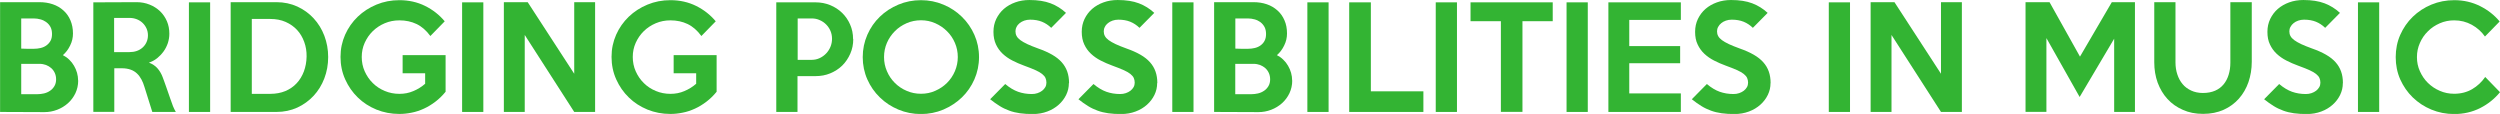 <?xml version="1.0" encoding="UTF-8"?>
<svg id="Layer_1" data-name="Layer 1" xmlns="http://www.w3.org/2000/svg" viewBox="0 0 287.43 13.1">
  <defs>
    <style>
      .cls-1 {
        fill: #33b433;
        stroke-width: 0px;
      }
    </style>
  </defs>
  <path class="cls-1" d="m8.99,9.26c0,.53-.11,1.01-.32,1.46-.22.45-.5.83-.86,1.15-.36.32-.77.57-1.24.75s-.96.27-1.47.27l-5.09-.02V.25h4.54c.55,0,1.05.08,1.52.24.47.16.88.4,1.22.71.35.31.62.69.81,1.14.19.45.29.95.29,1.51,0,.47-.1.93-.32,1.37-.21.44-.49.82-.84,1.12.27.14.52.31.73.52.22.21.4.44.55.7.15.26.27.53.35.82.08.29.12.58.12.87Zm-3.01-5.36c0-.31-.06-.57-.17-.79-.12-.22-.27-.4-.47-.55-.2-.15-.42-.26-.67-.33-.25-.07-.52-.11-.79-.11h-1.44v3.47c.26.01.5.02.71.02h.73c.27,0,.54-.03.79-.09.25-.06.48-.16.67-.3.19-.14.35-.31.47-.53.12-.22.17-.48.17-.78Zm.47,5.22c0-.26-.05-.51-.15-.73-.1-.22-.24-.41-.41-.56-.17-.15-.37-.27-.6-.36-.23-.08-.47-.13-.73-.13-.36-.01-.71-.01-1.06,0-.35,0-.7,0-1.06,0v3.49h1.83c.26,0,.53-.03.79-.09.26-.06.5-.17.7-.31.21-.14.37-.32.5-.54.13-.22.19-.48.19-.78Z"/>
  <path class="cls-1" d="m20.2,12.87h-2.69l-.9-2.87c-.09-.32-.21-.6-.35-.87-.14-.26-.31-.49-.51-.68-.2-.19-.44-.34-.72-.44-.28-.1-.61-.16-.98-.16h-.91v5.01h-2.41V.27l4.97-.02c.53,0,1.03.09,1.5.28.46.18.86.44,1.2.76.34.33.6.71.79,1.15.19.44.28.92.28,1.44,0,.37-.06.72-.17,1.07-.12.35-.28.67-.49.96-.21.29-.46.55-.74.78-.29.23-.6.4-.95.51.4.15.72.36.97.64.25.28.45.61.6,1,.07.18.14.36.2.54.06.18.13.37.2.56.07.19.14.4.22.63.08.23.16.48.26.75.12.35.22.64.32.89.1.25.21.46.32.65Zm-3.19-8.81c0-.29-.06-.56-.17-.8-.11-.24-.26-.45-.45-.63-.19-.18-.41-.32-.67-.42-.26-.1-.53-.15-.83-.15h-1.77v3.93h1.77c.29,0,.57-.04.83-.13.26-.09.48-.22.67-.39.19-.17.34-.37.45-.61.11-.24.17-.5.17-.8Z"/>
  <path class="cls-1" d="m24.16,12.87h-2.44V.27h2.44v12.6Z"/>
  <path class="cls-1" d="m37.73,6.56c0,.87-.15,1.69-.44,2.45-.29.76-.7,1.43-1.23,2-.53.57-1.15,1.02-1.88,1.36-.73.33-1.53.5-2.39.5h-5.27V.25h5.27c.86,0,1.66.17,2.39.5.73.34,1.36.79,1.88,1.36.53.57.94,1.24,1.23,2,.29.77.44,1.58.44,2.44Zm-2.48-.06c.01-.59-.08-1.15-.27-1.67-.19-.53-.46-.99-.82-1.38-.36-.39-.8-.7-1.32-.93-.52-.23-1.11-.34-1.76-.34h-2.13v8.61h2.13c.64,0,1.22-.11,1.73-.32.51-.22.94-.51,1.3-.9.36-.38.63-.84.83-1.36.19-.52.3-1.09.31-1.71Z"/>
  <path class="cls-1" d="m51.23,10.55c-.36.44-.75.82-1.17,1.14-.42.32-.86.59-1.32.8-.46.21-.93.37-1.4.46-.48.1-.95.15-1.43.15-.94,0-1.81-.17-2.63-.5-.82-.34-1.54-.8-2.14-1.39-.61-.59-1.09-1.28-1.45-2.08-.36-.8-.54-1.66-.54-2.59s.18-1.75.53-2.55c.35-.79.84-1.48,1.45-2.07.62-.59,1.33-1.05,2.15-1.39.82-.34,1.7-.51,2.63-.51,1.08,0,2.07.22,2.96.66.89.44,1.64,1.03,2.26,1.77l-1.65,1.69c-.47-.64-1-1.1-1.59-1.38-.59-.28-1.24-.42-1.97-.42-.6,0-1.16.11-1.68.33-.52.22-.98.52-1.38.91-.39.38-.7.83-.93,1.34-.23.51-.34,1.05-.34,1.63s.11,1.14.34,1.65c.23.51.53.96.93,1.35.39.39.85.69,1.38.91.52.22,1.09.33,1.68.33.57,0,1.1-.1,1.61-.32.5-.21.95-.49,1.35-.84v-1.21h-2.59v-2.08h4.94v4.21Z"/>
  <path class="cls-1" d="m55.57,12.87h-2.44V.27h2.44v12.6Z"/>
  <path class="cls-1" d="m68.42,12.87h-2.4l-5.69-8.85v8.85h-2.4V.25h2.74l5.35,8.23V.25h2.4v12.61Z"/>
  <path class="cls-1" d="m82.39,10.55c-.36.44-.75.82-1.17,1.14-.42.32-.86.59-1.32.8-.46.21-.93.37-1.4.46-.48.1-.95.15-1.43.15-.94,0-1.81-.17-2.63-.5-.82-.34-1.54-.8-2.14-1.39-.61-.59-1.09-1.28-1.45-2.08-.36-.8-.54-1.66-.54-2.59s.18-1.75.53-2.55c.35-.79.84-1.48,1.45-2.07.62-.59,1.33-1.05,2.15-1.39.82-.34,1.7-.51,2.63-.51,1.08,0,2.07.22,2.96.66.89.44,1.64,1.03,2.26,1.77l-1.65,1.69c-.47-.64-1-1.1-1.59-1.38-.59-.28-1.24-.42-1.97-.42-.6,0-1.16.11-1.68.33-.52.22-.98.52-1.38.91-.39.38-.7.83-.93,1.34-.23.51-.34,1.05-.34,1.63s.11,1.14.34,1.65c.23.51.53.96.93,1.35.39.39.85.69,1.38.91.52.22,1.09.33,1.68.33.57,0,1.1-.1,1.61-.32.5-.21.95-.49,1.35-.84v-1.21h-2.59v-2.08h4.94v4.21Z"/>
  <path class="cls-1" d="m98.1,4.49c0,.6-.11,1.16-.34,1.68-.23.52-.53.97-.92,1.36-.39.38-.85.68-1.38.9-.53.22-1.09.32-1.68.32h-2.09v4.12h-2.44V.27h4.53c.59,0,1.15.11,1.67.32.53.22.98.51,1.37.89.39.38.7.83.92,1.34.23.52.34,1.07.34,1.67Zm-2.44-.03c0-.33-.06-.63-.18-.91-.12-.28-.29-.53-.5-.74-.21-.21-.46-.38-.74-.5-.28-.13-.59-.19-.91-.19h-1.62v4.76h1.62c.33,0,.63-.07.91-.2.28-.13.53-.31.74-.53.21-.22.38-.48.5-.77.12-.29.18-.6.18-.92Z"/>
  <path class="cls-1" d="m112.56,6.56c0,.9-.18,1.76-.53,2.56-.35.8-.83,1.49-1.44,2.08-.61.59-1.32,1.05-2.13,1.4-.81.34-1.67.51-2.58.51s-1.78-.17-2.59-.51c-.81-.34-1.53-.81-2.13-1.4-.61-.59-1.09-1.28-1.44-2.07-.35-.79-.53-1.65-.53-2.56s.18-1.77.53-2.57c.35-.8.83-1.49,1.44-2.08.61-.59,1.32-1.05,2.13-1.39.81-.34,1.68-.51,2.59-.51s1.77.17,2.58.51c.81.34,1.52.8,2.13,1.4.61.59,1.09,1.29,1.44,2.08.35.79.53,1.65.53,2.56Zm-2.44,0c0-.58-.11-1.12-.33-1.63-.22-.51-.52-.96-.91-1.34-.38-.38-.83-.69-1.35-.92-.52-.23-1.06-.34-1.64-.34s-1.14.11-1.66.34c-.52.23-.97.53-1.35.92-.38.38-.69.83-.91,1.34-.22.51-.33,1.05-.33,1.63s.11,1.11.33,1.62c.22.52.52.96.91,1.35.38.38.83.69,1.35.91.52.23,1.07.34,1.66.34s1.13-.11,1.64-.34c.52-.23.97-.53,1.35-.91.38-.38.69-.83.91-1.35.22-.52.33-1.06.33-1.62Z"/>
  <path class="cls-1" d="m122.89,9.56c0,.47-.1.92-.31,1.35-.21.43-.49.8-.86,1.13-.37.33-.8.59-1.31.78-.5.19-1.06.29-1.67.29-.55,0-1.04-.03-1.47-.09-.44-.06-.85-.16-1.23-.3-.38-.14-.75-.31-1.1-.53-.35-.22-.72-.47-1.1-.78l1.73-1.75c.5.42,1,.72,1.48.89.48.17,1.01.26,1.58.26.23,0,.45-.03.65-.1.21-.07.38-.16.54-.28.15-.12.27-.25.36-.41.09-.16.13-.33.13-.52,0-.2-.04-.38-.11-.54-.07-.16-.21-.31-.39-.46-.19-.15-.45-.3-.79-.45-.34-.15-.77-.32-1.29-.51-.46-.17-.91-.36-1.33-.58-.43-.22-.8-.48-1.12-.78-.32-.3-.58-.66-.77-1.07-.19-.41-.29-.89-.29-1.45s.11-1.03.32-1.48c.22-.45.51-.84.88-1.16.37-.32.81-.57,1.31-.75.5-.18,1.04-.27,1.62-.27.97,0,1.78.13,2.44.38.66.25,1.25.62,1.77,1.1l-1.7,1.72c-.32-.31-.67-.54-1.06-.7-.39-.16-.85-.24-1.37-.24-.24,0-.47.04-.67.11-.2.07-.38.17-.53.29-.15.12-.27.26-.35.43-.09.16-.13.33-.13.51,0,.2.04.38.13.54.08.16.23.32.43.47.2.15.47.3.8.46.33.15.74.32,1.24.5.63.22,1.17.46,1.62.72.45.26.82.55,1.1.87.28.31.49.67.63,1.06.14.39.21.84.21,1.33Z"/>
  <path class="cls-1" d="m133.04,9.56c0,.47-.1.92-.31,1.35-.21.43-.49.8-.86,1.13-.37.33-.8.59-1.31.78-.5.19-1.06.29-1.67.29-.55,0-1.04-.03-1.47-.09-.44-.06-.85-.16-1.23-.3-.38-.14-.75-.31-1.1-.53-.35-.22-.72-.47-1.1-.78l1.73-1.75c.5.42,1,.72,1.48.89.48.17,1.01.26,1.58.26.23,0,.45-.03.65-.1.21-.07.38-.16.54-.28.15-.12.27-.25.36-.41.09-.16.13-.33.13-.52,0-.2-.04-.38-.11-.54-.07-.16-.21-.31-.39-.46-.19-.15-.45-.3-.79-.45-.34-.15-.77-.32-1.29-.51-.46-.17-.91-.36-1.33-.58-.43-.22-.8-.48-1.12-.78-.32-.3-.58-.66-.77-1.07-.19-.41-.29-.89-.29-1.45s.11-1.03.32-1.48c.22-.45.51-.84.88-1.16.37-.32.81-.57,1.31-.75.5-.18,1.04-.27,1.62-.27.97,0,1.78.13,2.44.38.66.25,1.25.62,1.77,1.1l-1.7,1.72c-.32-.31-.67-.54-1.06-.7-.39-.16-.85-.24-1.37-.24-.24,0-.47.04-.67.11-.2.07-.38.17-.53.29-.15.12-.27.26-.35.43-.09.16-.13.33-.13.51,0,.2.04.38.13.54.08.16.23.32.43.47.2.15.47.3.8.46.33.15.74.32,1.24.5.63.22,1.17.46,1.62.72.45.26.82.55,1.1.87.28.31.49.67.63,1.06.14.39.21.84.21,1.33Z"/>
  <path class="cls-1" d="m137.22,12.87h-2.44V.27h2.44v12.6Z"/>
  <path class="cls-1" d="m148.57,9.26c0,.53-.11,1.01-.32,1.46-.22.45-.5.83-.86,1.15-.36.32-.77.57-1.24.75-.47.18-.96.27-1.47.27l-5.09-.02V.25h4.54c.55,0,1.05.08,1.52.24.47.16.87.4,1.22.71s.62.69.81,1.14c.2.45.29.95.29,1.51,0,.47-.1.93-.32,1.37-.21.44-.49.82-.84,1.12.27.14.52.31.73.52.22.21.4.44.55.7.15.26.27.53.35.82.08.29.12.58.12.87Zm-3.01-5.36c0-.31-.06-.57-.17-.79-.12-.22-.27-.4-.46-.55-.2-.15-.42-.26-.67-.33-.25-.07-.52-.11-.79-.11h-1.44v3.47c.26.01.5.02.71.02h.73c.27,0,.54-.03.79-.09.25-.06.48-.16.67-.3.19-.14.35-.31.46-.53.12-.22.17-.48.17-.78Zm.47,5.22c0-.26-.05-.51-.15-.73-.1-.22-.24-.41-.41-.56-.17-.15-.37-.27-.6-.36-.23-.08-.47-.13-.73-.13-.36-.01-.71-.01-1.06,0-.35,0-.7,0-1.06,0v3.49h1.83c.26,0,.53-.03.79-.09.26-.06.5-.17.7-.31.21-.14.37-.32.5-.54.13-.22.19-.48.19-.78Z"/>
  <path class="cls-1" d="m152.75,12.87h-2.44V.27h2.44v12.6Z"/>
  <path class="cls-1" d="m163.65,12.87h-8.53V.27h2.49v10.23h6.04v2.37Z"/>
  <path class="cls-1" d="m167.51,12.87h-2.44V.27h2.44v12.6Z"/>
  <path class="cls-1" d="m178.53,2.44h-3.49v10.42h-2.48V2.44h-3.49V.27h9.45v2.18Z"/>
  <path class="cls-1" d="m182.55,12.87h-2.44V.27h2.44v12.6Z"/>
  <path class="cls-1" d="m193.25,12.87h-8.33V.27h8.33v2.02h-5.93v3.01h5.85v1.97h-5.85v3.47h5.93v2.13Z"/>
  <path class="cls-1" d="m203.56,9.56c0,.47-.1.92-.31,1.35-.21.43-.49.8-.86,1.13-.37.33-.8.59-1.31.78-.51.19-1.06.29-1.67.29-.55,0-1.04-.03-1.47-.09-.44-.06-.85-.16-1.23-.3-.38-.14-.75-.31-1.1-.53-.35-.22-.72-.47-1.1-.78l1.73-1.75c.5.42,1,.72,1.48.89.48.17,1.01.26,1.58.26.23,0,.45-.03.65-.1.21-.07.38-.16.54-.28.15-.12.27-.25.36-.41.09-.16.13-.33.13-.52,0-.2-.04-.38-.11-.54-.07-.16-.21-.31-.39-.46-.19-.15-.45-.3-.79-.45-.34-.15-.77-.32-1.29-.51-.46-.17-.91-.36-1.33-.58-.43-.22-.8-.48-1.12-.78-.32-.3-.58-.66-.77-1.07-.2-.41-.29-.89-.29-1.45s.11-1.03.32-1.48c.22-.45.51-.84.88-1.16.37-.32.81-.57,1.31-.75.5-.18,1.04-.27,1.62-.27.97,0,1.78.13,2.44.38.66.25,1.25.62,1.77,1.1l-1.7,1.72c-.32-.31-.67-.54-1.06-.7s-.85-.24-1.37-.24c-.24,0-.47.04-.67.11-.21.07-.38.17-.53.29-.15.12-.27.26-.36.43-.09.16-.13.33-.13.51,0,.2.04.38.13.54.08.16.23.32.43.47.2.15.47.3.8.46.33.15.74.32,1.24.5.63.22,1.17.46,1.62.72.45.26.82.55,1.1.87.28.31.49.67.63,1.06.14.39.21.84.21,1.33Z"/>
  <path class="cls-1" d="m212.7,12.87h-2.44V.27h2.44v12.6Z"/>
  <path class="cls-1" d="m225.56,12.87h-2.4l-5.69-8.85v8.85h-2.4V.25h2.74l5.35,8.23V.25h2.4v12.61Z"/>
  <path class="cls-1" d="m245.47,12.87h-2.4V4.45l-3.97,6.7-3.82-6.77v8.48h-2.4V.25h2.76l3.5,6.26,3.66-6.26h2.66v12.61Z"/>
  <path class="cls-1" d="m258.89.25v6.84c0,.84-.13,1.62-.38,2.35-.25.72-.62,1.36-1.1,1.9-.48.54-1.06.97-1.75,1.28-.69.31-1.47.47-2.36.47s-1.64-.15-2.33-.46c-.69-.3-1.29-.72-1.77-1.25-.49-.53-.86-1.16-1.13-1.88-.26-.72-.39-1.5-.39-2.33V.25h2.44v6.94c0,.48.07.94.21,1.36.14.43.34.8.6,1.11.26.32.59.56.99.75.39.18.84.28,1.35.28.54,0,1-.09,1.4-.26.39-.17.72-.41.98-.73.26-.31.45-.68.58-1.1.13-.42.2-.88.2-1.39V.25h2.48Z"/>
  <path class="cls-1" d="m269.36,9.56c0,.47-.1.92-.31,1.35-.21.43-.49.8-.86,1.13-.37.33-.8.59-1.31.78-.51.19-1.06.29-1.67.29-.55,0-1.04-.03-1.47-.09-.44-.06-.85-.16-1.23-.3-.38-.14-.75-.31-1.1-.53-.35-.22-.72-.47-1.1-.78l1.73-1.75c.5.42,1,.72,1.48.89.48.17,1.01.26,1.58.26.23,0,.45-.03.65-.1.21-.07.38-.16.54-.28.15-.12.27-.25.36-.41.09-.16.13-.33.13-.52,0-.2-.04-.38-.11-.54-.07-.16-.21-.31-.39-.46-.19-.15-.45-.3-.79-.45-.34-.15-.77-.32-1.29-.51-.46-.17-.91-.36-1.33-.58-.43-.22-.8-.48-1.12-.78-.32-.3-.58-.66-.77-1.07-.2-.41-.29-.89-.29-1.45s.11-1.03.32-1.48c.22-.45.51-.84.88-1.16.37-.32.81-.57,1.31-.75.5-.18,1.04-.27,1.62-.27.97,0,1.78.13,2.44.38.66.25,1.25.62,1.77,1.1l-1.7,1.72c-.32-.31-.67-.54-1.06-.7-.39-.16-.85-.24-1.37-.24-.24,0-.47.04-.67.11-.21.07-.38.17-.53.29-.15.12-.27.26-.36.43-.09.16-.13.33-.13.51,0,.2.04.38.13.54.08.16.23.32.43.47.2.15.47.3.8.46.33.15.74.32,1.24.5.63.22,1.17.46,1.62.72.45.26.82.55,1.1.87.28.31.49.67.63,1.06.14.39.21.84.21,1.33Z"/>
  <path class="cls-1" d="m273.54,12.87h-2.44V.27h2.44v12.6Z"/>
  <path class="cls-1" d="m287.43,10.6c-.63.77-1.4,1.38-2.29,1.83-.9.45-1.89.68-2.97.68-.94,0-1.81-.17-2.63-.51-.82-.34-1.53-.81-2.14-1.4-.61-.59-1.08-1.28-1.44-2.07-.35-.79-.52-1.65-.52-2.56s.17-1.77.52-2.56c.35-.79.83-1.49,1.44-2.08.61-.59,1.32-1.06,2.14-1.4.82-.34,1.7-.51,2.63-.51,1.08,0,2.07.23,2.97.68.9.45,1.65,1.04,2.25,1.77l-1.69,1.73c-.39-.56-.89-1.01-1.51-1.35-.62-.34-1.29-.51-2.03-.51-.59,0-1.14.11-1.66.34-.52.23-.98.53-1.36.92-.39.38-.7.83-.92,1.34-.23.51-.34,1.05-.34,1.63s.11,1.11.34,1.62c.23.51.53.96.92,1.34.39.38.84.69,1.36.91.52.23,1.07.34,1.66.34.78,0,1.47-.18,2.07-.53.6-.35,1.1-.82,1.5-1.4l1.7,1.75Z"/>
</svg>
